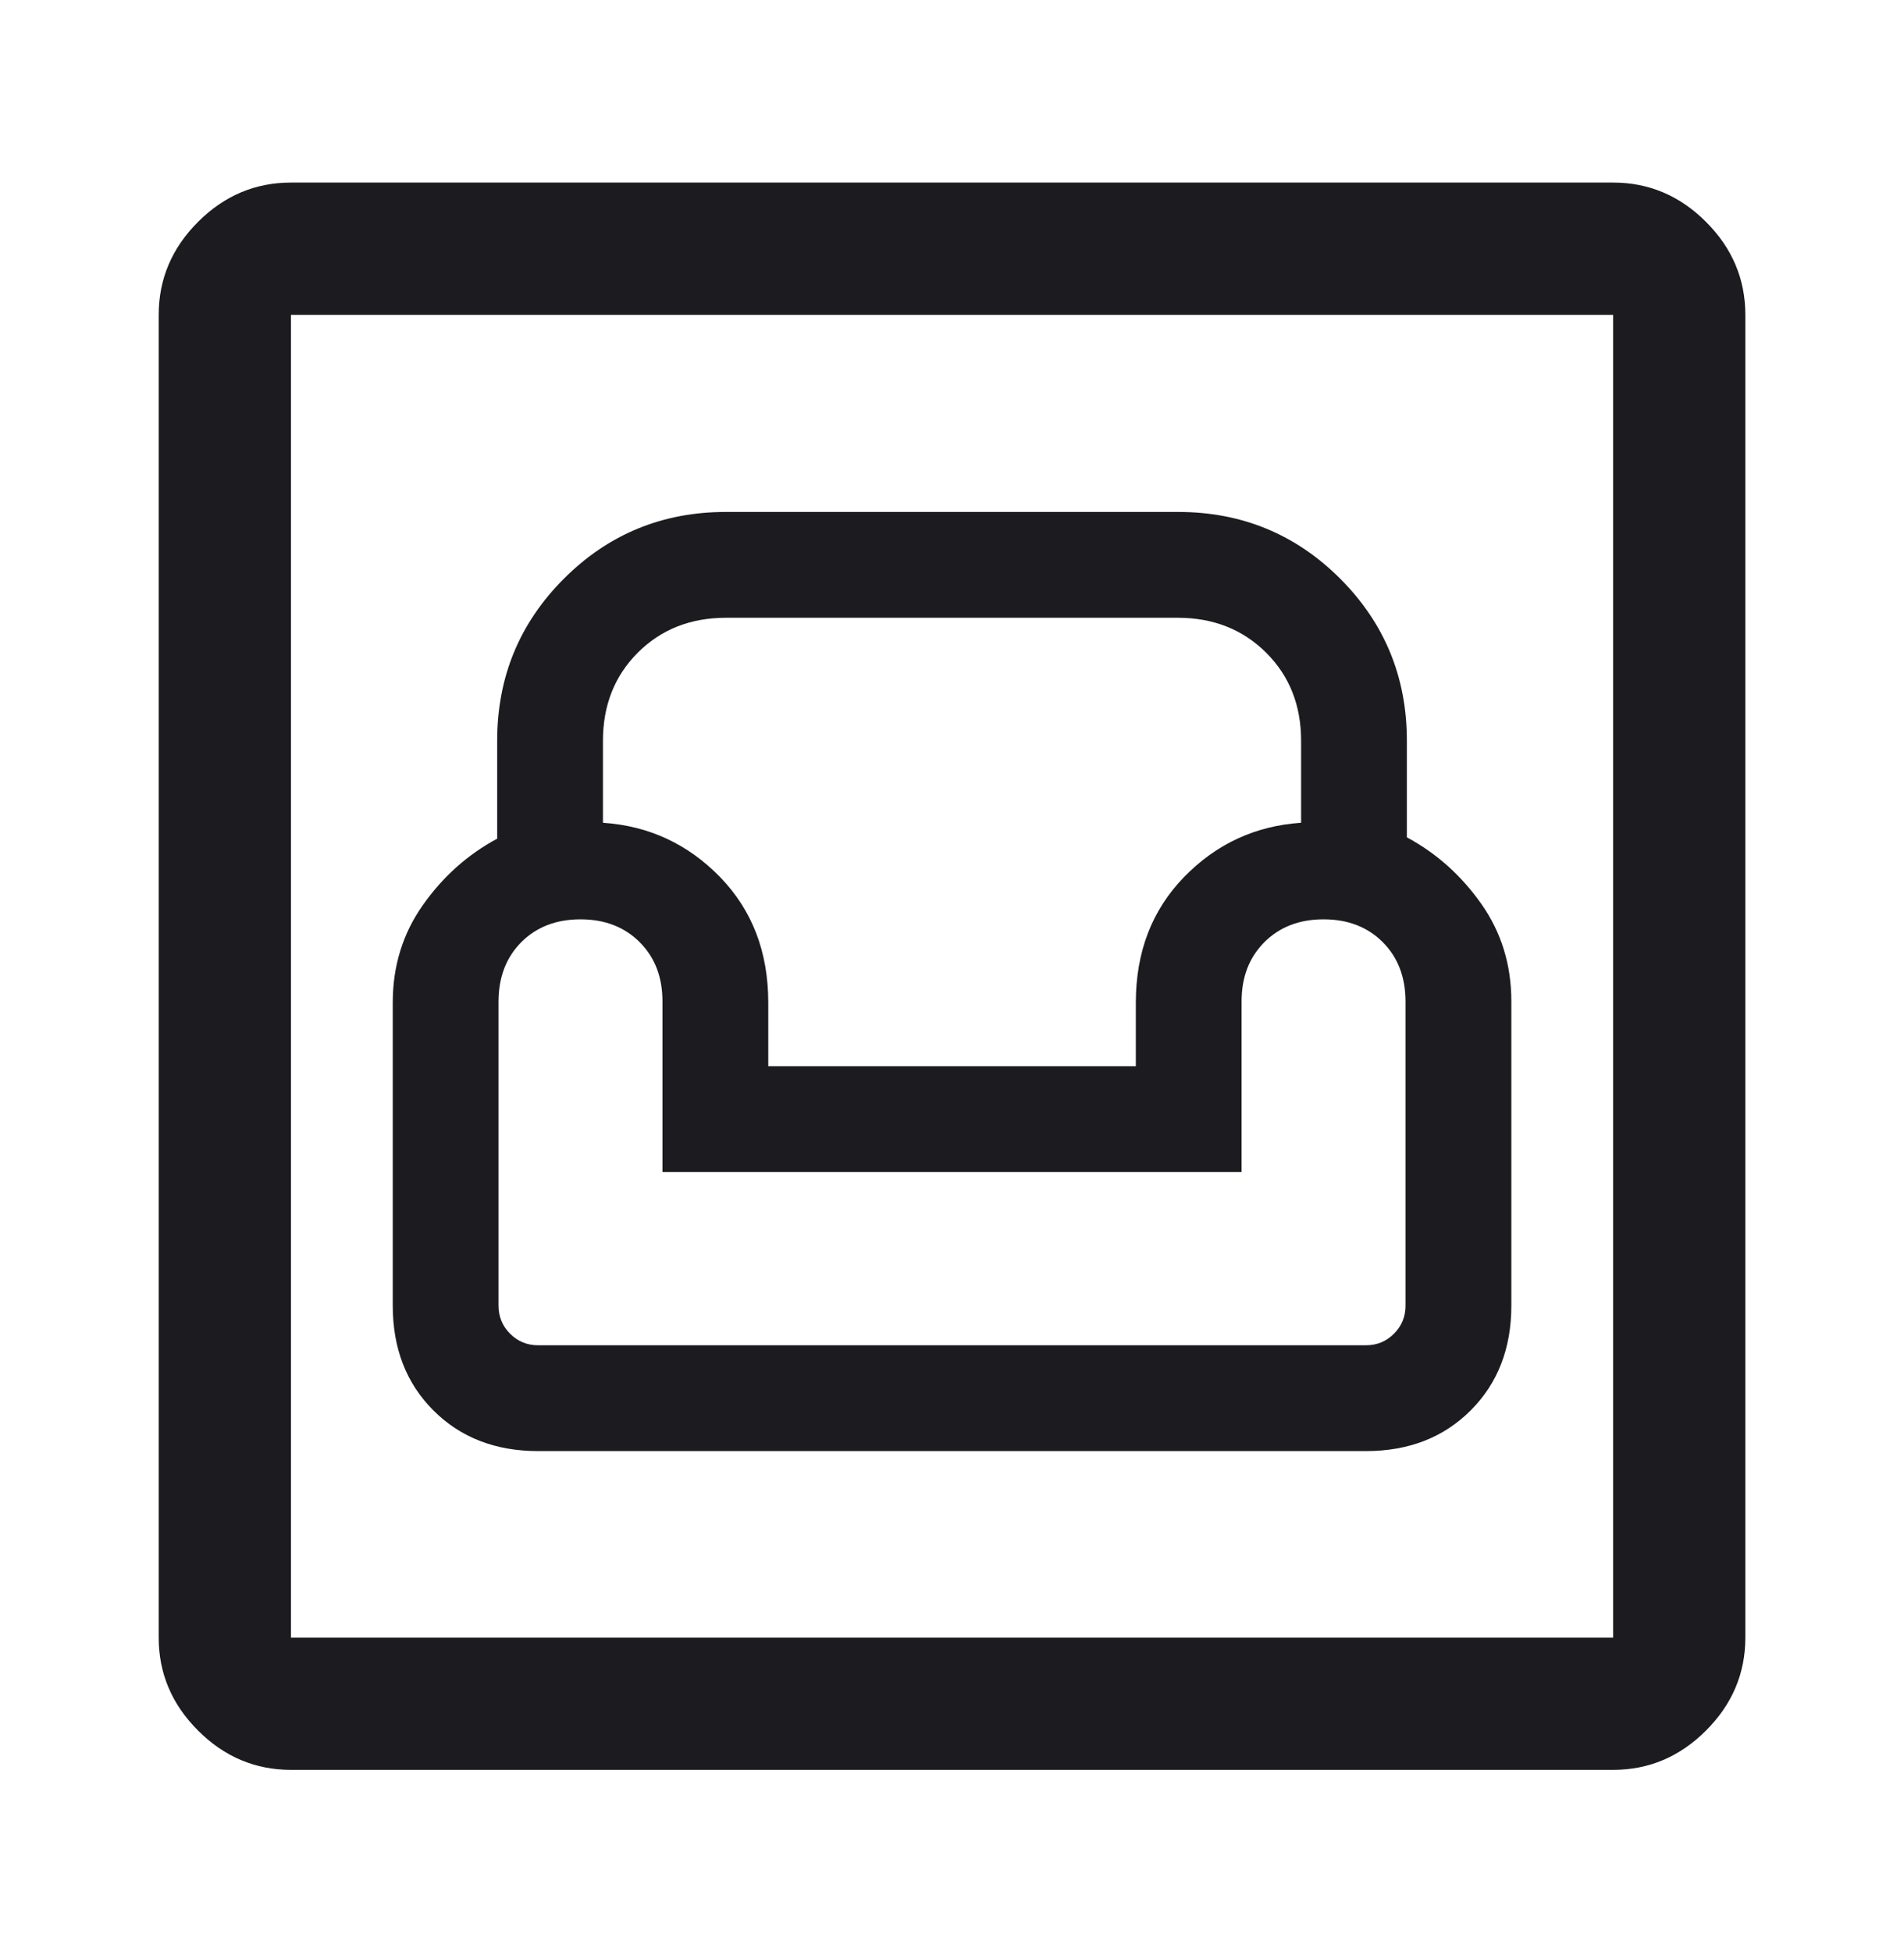 <svg width="40" height="41" viewBox="0 0 40 41" fill="none" xmlns="http://www.w3.org/2000/svg">
<mask id="mask0_23_27734" style="mask-type:alpha" maskUnits="userSpaceOnUse" x="0" y="0" width="40" height="41">
<rect y="0.5" width="40" height="40" fill="#D9D9D9"/>
</mask>
<g mask="url(#mask0_23_27734)">
<path d="M6.112 37.167C5.362 37.167 4.711 36.892 4.16 36.341C3.609 35.79 3.334 35.14 3.334 34.39V6.612C3.334 5.862 3.609 5.211 4.16 4.66C4.711 4.109 5.362 3.834 6.112 3.834H33.89C34.64 3.834 35.29 4.109 35.841 4.66C36.392 5.211 36.667 5.862 36.667 6.612V34.39C36.667 35.14 36.392 35.79 35.841 36.341C35.29 36.892 34.64 37.167 33.89 37.167H6.112ZM6.112 34.39H33.89V6.612H6.112V34.39ZM11.306 30.473H28.695C29.593 30.473 30.327 30.188 30.896 29.619C31.466 29.049 31.751 28.316 31.751 27.417V21.028C31.751 20.26 31.54 19.577 31.119 18.98C30.697 18.383 30.177 17.917 29.556 17.584V15.556C29.556 14.221 29.089 13.087 28.155 12.152C27.22 11.218 26.085 10.751 24.751 10.751H15.251C13.916 10.751 12.781 11.218 11.847 12.152C10.912 13.087 10.445 14.221 10.445 15.556V17.612C9.825 17.945 9.304 18.41 8.883 19.008C8.461 19.605 8.251 20.288 8.251 21.056V27.417C8.251 28.316 8.535 29.049 9.105 29.619C9.674 30.188 10.408 30.473 11.306 30.473ZM11.306 28.251C11.075 28.251 10.878 28.17 10.716 28.008C10.554 27.846 10.473 27.649 10.473 27.417V21.039C10.473 20.523 10.633 20.105 10.952 19.785C11.271 19.466 11.686 19.306 12.195 19.306C12.704 19.306 13.119 19.466 13.438 19.785C13.758 20.105 13.917 20.518 13.917 21.026V24.612H26.084V21.026C26.084 20.518 26.244 20.105 26.563 19.785C26.883 19.466 27.297 19.306 27.806 19.306C28.316 19.306 28.73 19.466 29.049 19.785C29.369 20.105 29.528 20.523 29.528 21.039V27.417C29.528 27.649 29.447 27.846 29.285 28.008C29.123 28.17 28.927 28.251 28.695 28.251H11.306ZM16.14 22.39V21.056C16.14 19.991 15.802 19.112 15.126 18.417C14.45 17.723 13.63 17.343 12.667 17.278V15.556C12.667 14.81 12.912 14.193 13.4 13.705C13.889 13.217 14.507 12.973 15.254 12.973H24.741C25.488 12.973 26.107 13.217 26.598 13.705C27.089 14.193 27.334 14.81 27.334 15.556V17.278C26.371 17.343 25.552 17.723 24.876 18.417C24.2 19.112 23.862 19.991 23.862 21.056V22.39H16.14Z" fill="#1C1B1F"/>
</g>
</svg>
